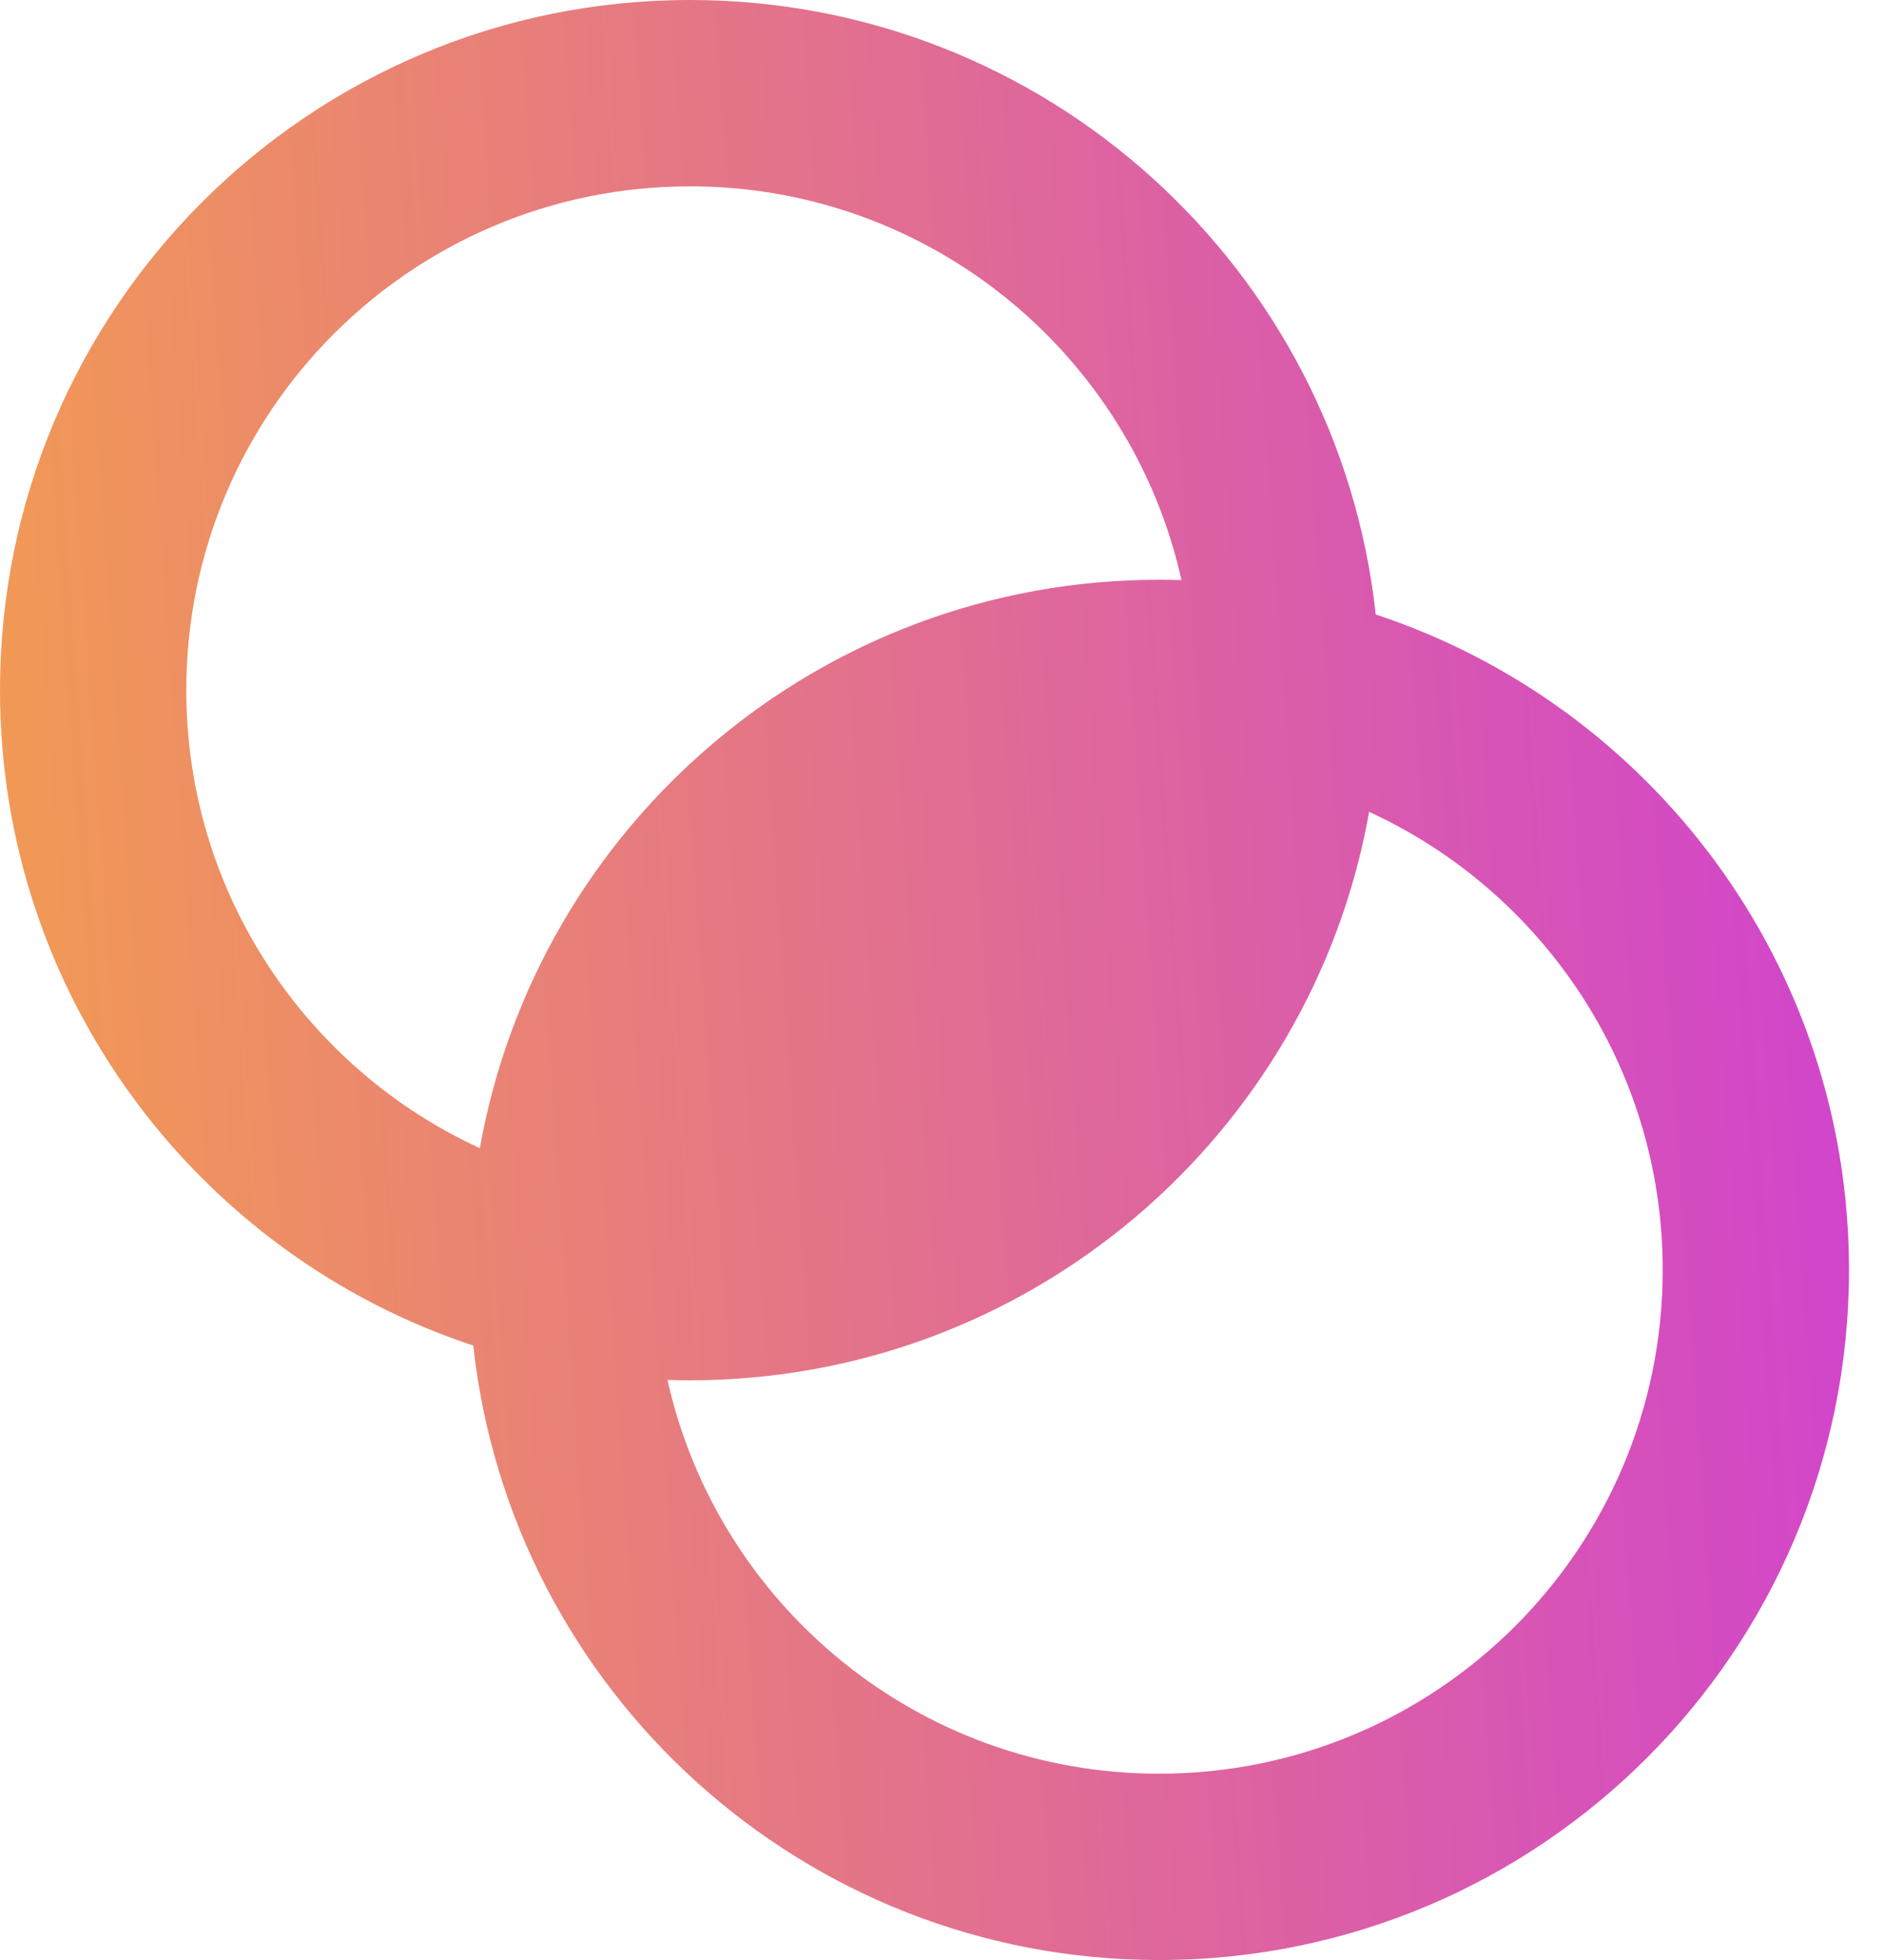 <svg width="50" height="52" viewBox="0 0 50 52" fill="none" xmlns="http://www.w3.org/2000/svg">
<path fill-rule="evenodd" clip-rule="evenodd" d="M30.761 15.381C30.96 15.381 31.159 15.384 31.356 15.39C30.024 9.412 24.689 4.944 18.31 4.944C10.928 4.944 4.944 10.928 4.944 18.31C4.944 23.702 8.137 28.349 12.735 30.462C14.26 21.889 21.751 15.381 30.761 15.381ZM18.31 0C27.744 0 35.511 7.134 36.511 16.302C43.806 18.713 49.071 25.587 49.071 33.691C49.071 43.803 40.873 52.001 30.761 52.001C21.327 52.001 13.56 44.866 12.56 35.699C5.264 33.288 0 26.414 0 18.31C0 8.198 8.198 0 18.31 0ZM18.31 36.62C27.32 36.62 34.811 30.111 36.336 21.539C40.934 23.652 44.127 28.299 44.127 33.691C44.127 41.073 38.143 47.057 30.761 47.057C24.382 47.057 19.047 42.588 17.715 36.61C17.912 36.617 18.111 36.62 18.31 36.62Z" fill="url(#paint0_linear_1_1233)"/>
<defs>
<linearGradient id="paint0_linear_1_1233" x1="-20.198" y1="-39.218" x2="53.552" y2="-44.411" gradientUnits="userSpaceOnUse">
<stop offset="0.005" stop-color="#FCB42F"/>
<stop offset="1" stop-color="#CB34E3"/>
</linearGradient>
</defs>
</svg>
